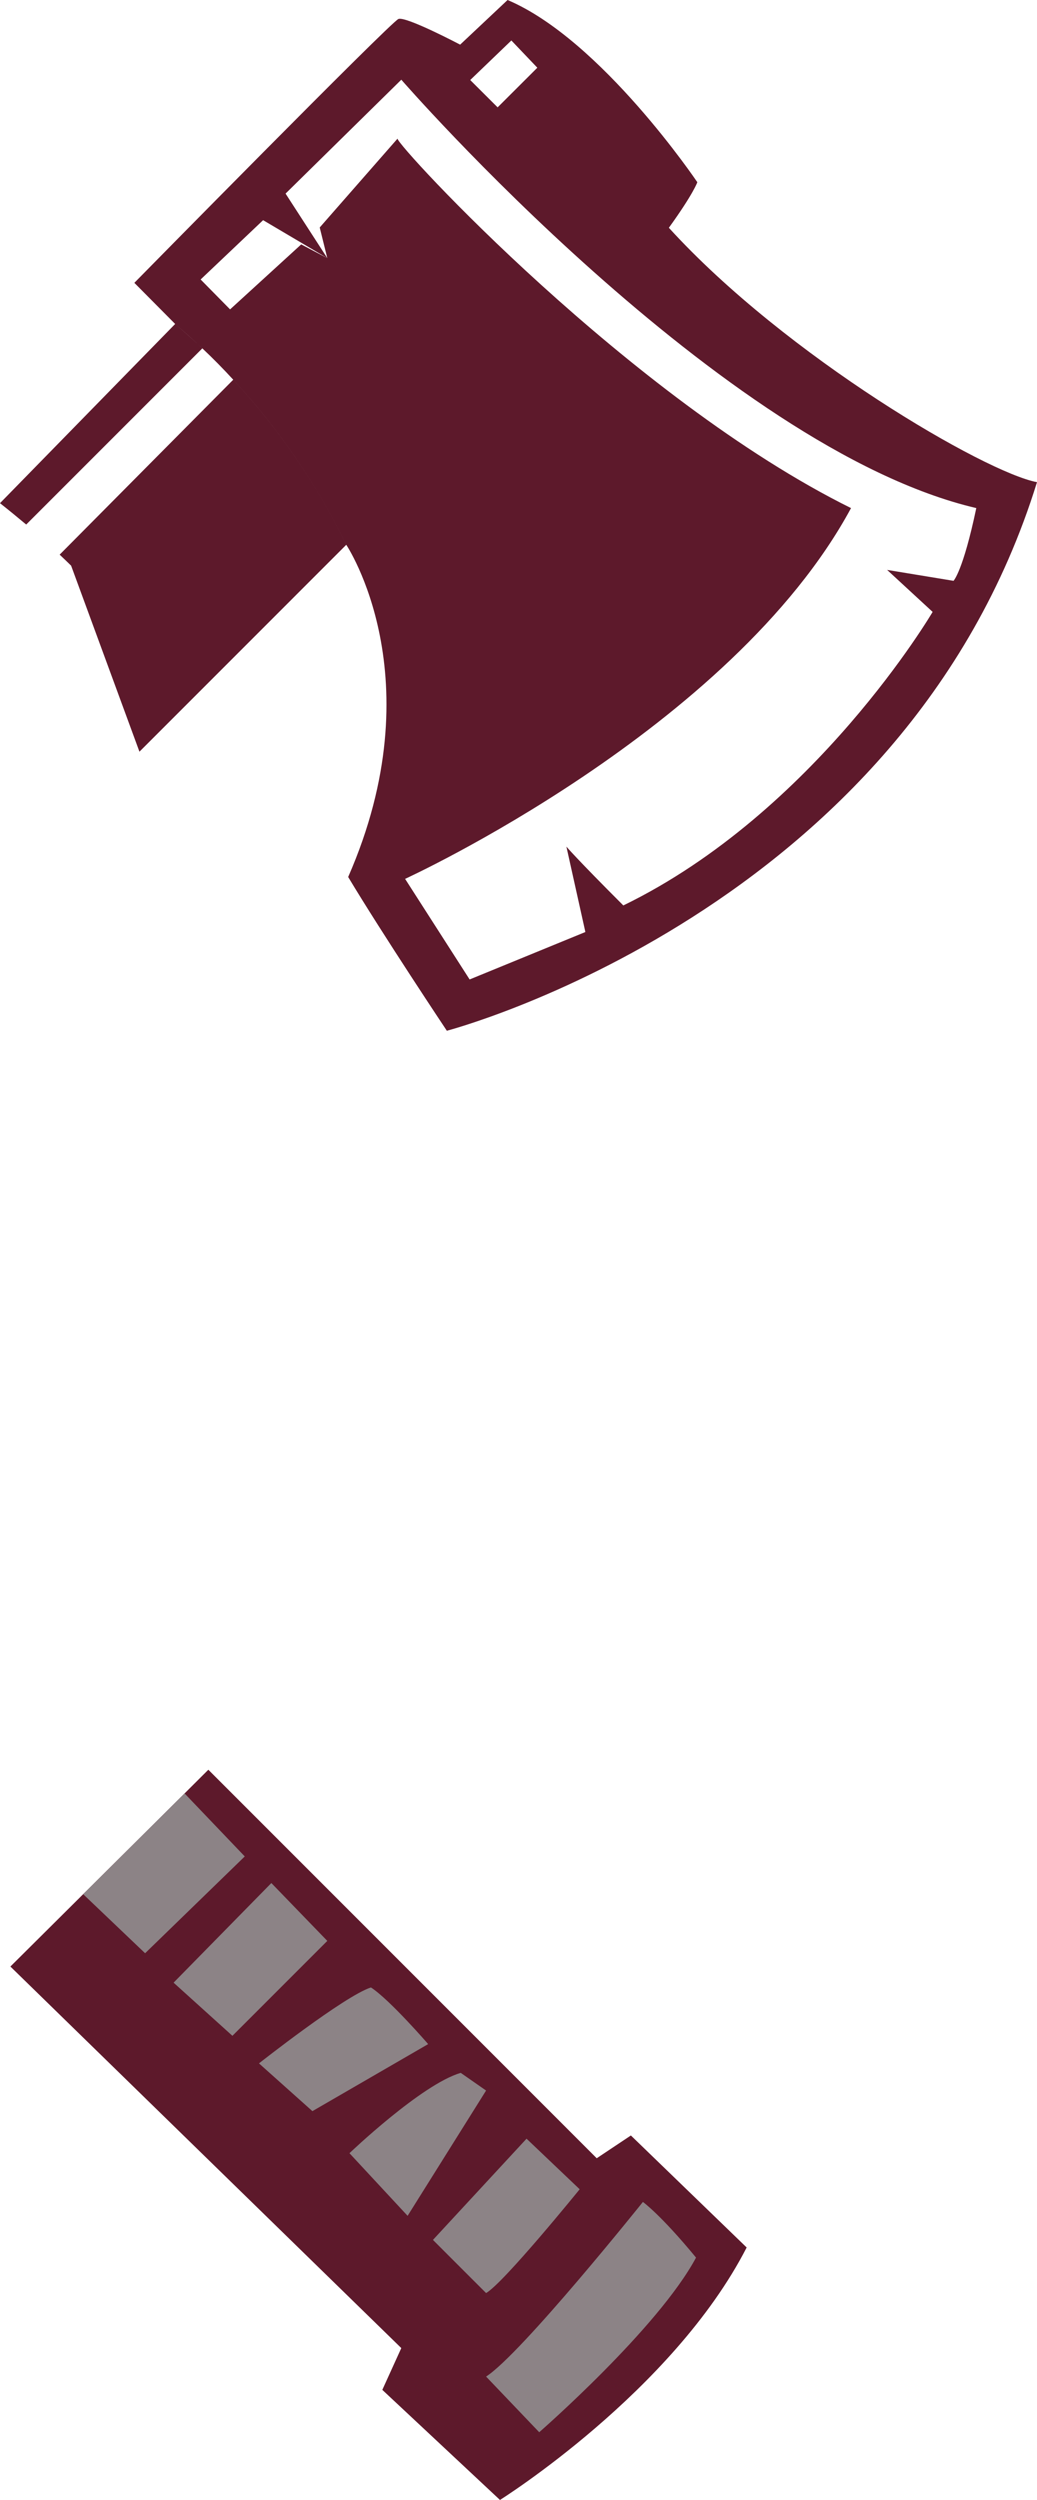 <svg version="1.1" id="图层_1" x="0px" y="0px" width="72.82px" height="175.492px" viewBox="0 0 72.82 175.492" enable-background="new 0 0 72.82 175.492" xml:space="preserve" xmlns:xml="http://www.w3.org/XML/1998/namespace" xmlns="http://www.w3.org/2000/svg" xmlns:xlink="http://www.w3.org/1999/xlink">
  <path fill="#5D192B" d="M46.969,15.99c1.732-2.399,1.999-3.198,1.999-3.198S42.241,2.798,35.643,0l-3.331,3.134
	c0,0-3.8-2.004-4.333-1.802C27.445,1.535,9.434,19.855,9.434,19.855l2.868,2.889c0.65,0.554,1.29,1.125,1.908,1.711
	c0.752,0.709,1.476,1.444,2.169,2.201c3.198,3.443,5.874,7.345,7.937,11.588c0,0,6.263,9.328,0.133,23.319
	c2.399,3.998,6.929,10.794,6.929,10.794s32.114-8.395,41.442-38.51C69.222,33.18,55.231,25.052,46.969,15.99z M35.909,2.841
	l1.823,1.913l-2.788,2.782L33.02,5.618L35.909,2.841z M65.491,42.955c0,0-8.256,14.061-21.72,20.606
	c-3.331-3.331-3.998-4.131-3.998-4.131l1.333,5.996l-8.128,3.331l-4.531-7.062c0,0,22.919-10.484,31.314-26.027
	C44.267,27.994,27.914,10.255,27.914,9.733l-5.463,6.236l0.533,2.153l-1.833-0.965l-4.994,4.562l-2.068-2.1l4.387-4.163l4.509,2.665
	l-2.932-4.531l8.128-7.995c0,0,22.52,25.894,40.376,30.072c-0.933,4.44-1.599,5.106-1.599,5.106l-4.664-0.767L65.491,42.955z
	 M24.316,38.243L9.792,52.768L4.994,39.709c-0.266-0.261-0.533-0.517-0.805-0.773l12.19-12.281
	C19.578,30.099,22.253,34.001,24.316,38.243z M44.302,149.907l-2.399,1.599L14.63,124.232l-1.668,1.663l-7.121,7.073l-5.111,5.08
	l27.45,26.784l-1.333,2.932l8.262,7.729c0,0,12.126-7.595,17.323-17.723C48.3,153.772,44.302,149.907,44.302,149.907z M14.21,24.452
	L1.84,36.822c-0.61-0.51-1.22-1.01-1.84-1.5l12.3-12.58C12.95,23.302,13.59,23.872,14.21,24.452z" class="color c1"/>
  <path fill="#8C8386" d="M17.188,130.319l-6.998,6.796l-4.35-4.147l7.121-7.073L17.188,130.319z M45.146,154.573
	c0,0-8.528,10.66-11.012,12.259l3.731,3.907c0,0,8.347-7.281,11.012-12.259C46.393,155.463,45.146,154.573,45.146,154.573z
	 M36.975,150.133l-6.572,7.105c0,0,2.484,2.489,3.731,3.731c1.242-0.709,6.572-7.286,6.572-7.286L36.975,150.133z M32.354,145.512
	c-2.75,0.799-7.814,5.639-7.814,5.639l4.083,4.397l5.511-8.795C34.134,146.754,34.134,146.754,32.354,145.512z M26.048,139.516
	c-1.865,0.602-7.862,5.33-7.862,5.33l3.752,3.353l8.128-4.706C30.067,143.492,27.381,140.384,26.048,139.516z M19.055,132.187
	l-6.865,6.993l4.131,3.731l6.663-6.663L19.055,132.187z" class="color c2"/>
</svg>